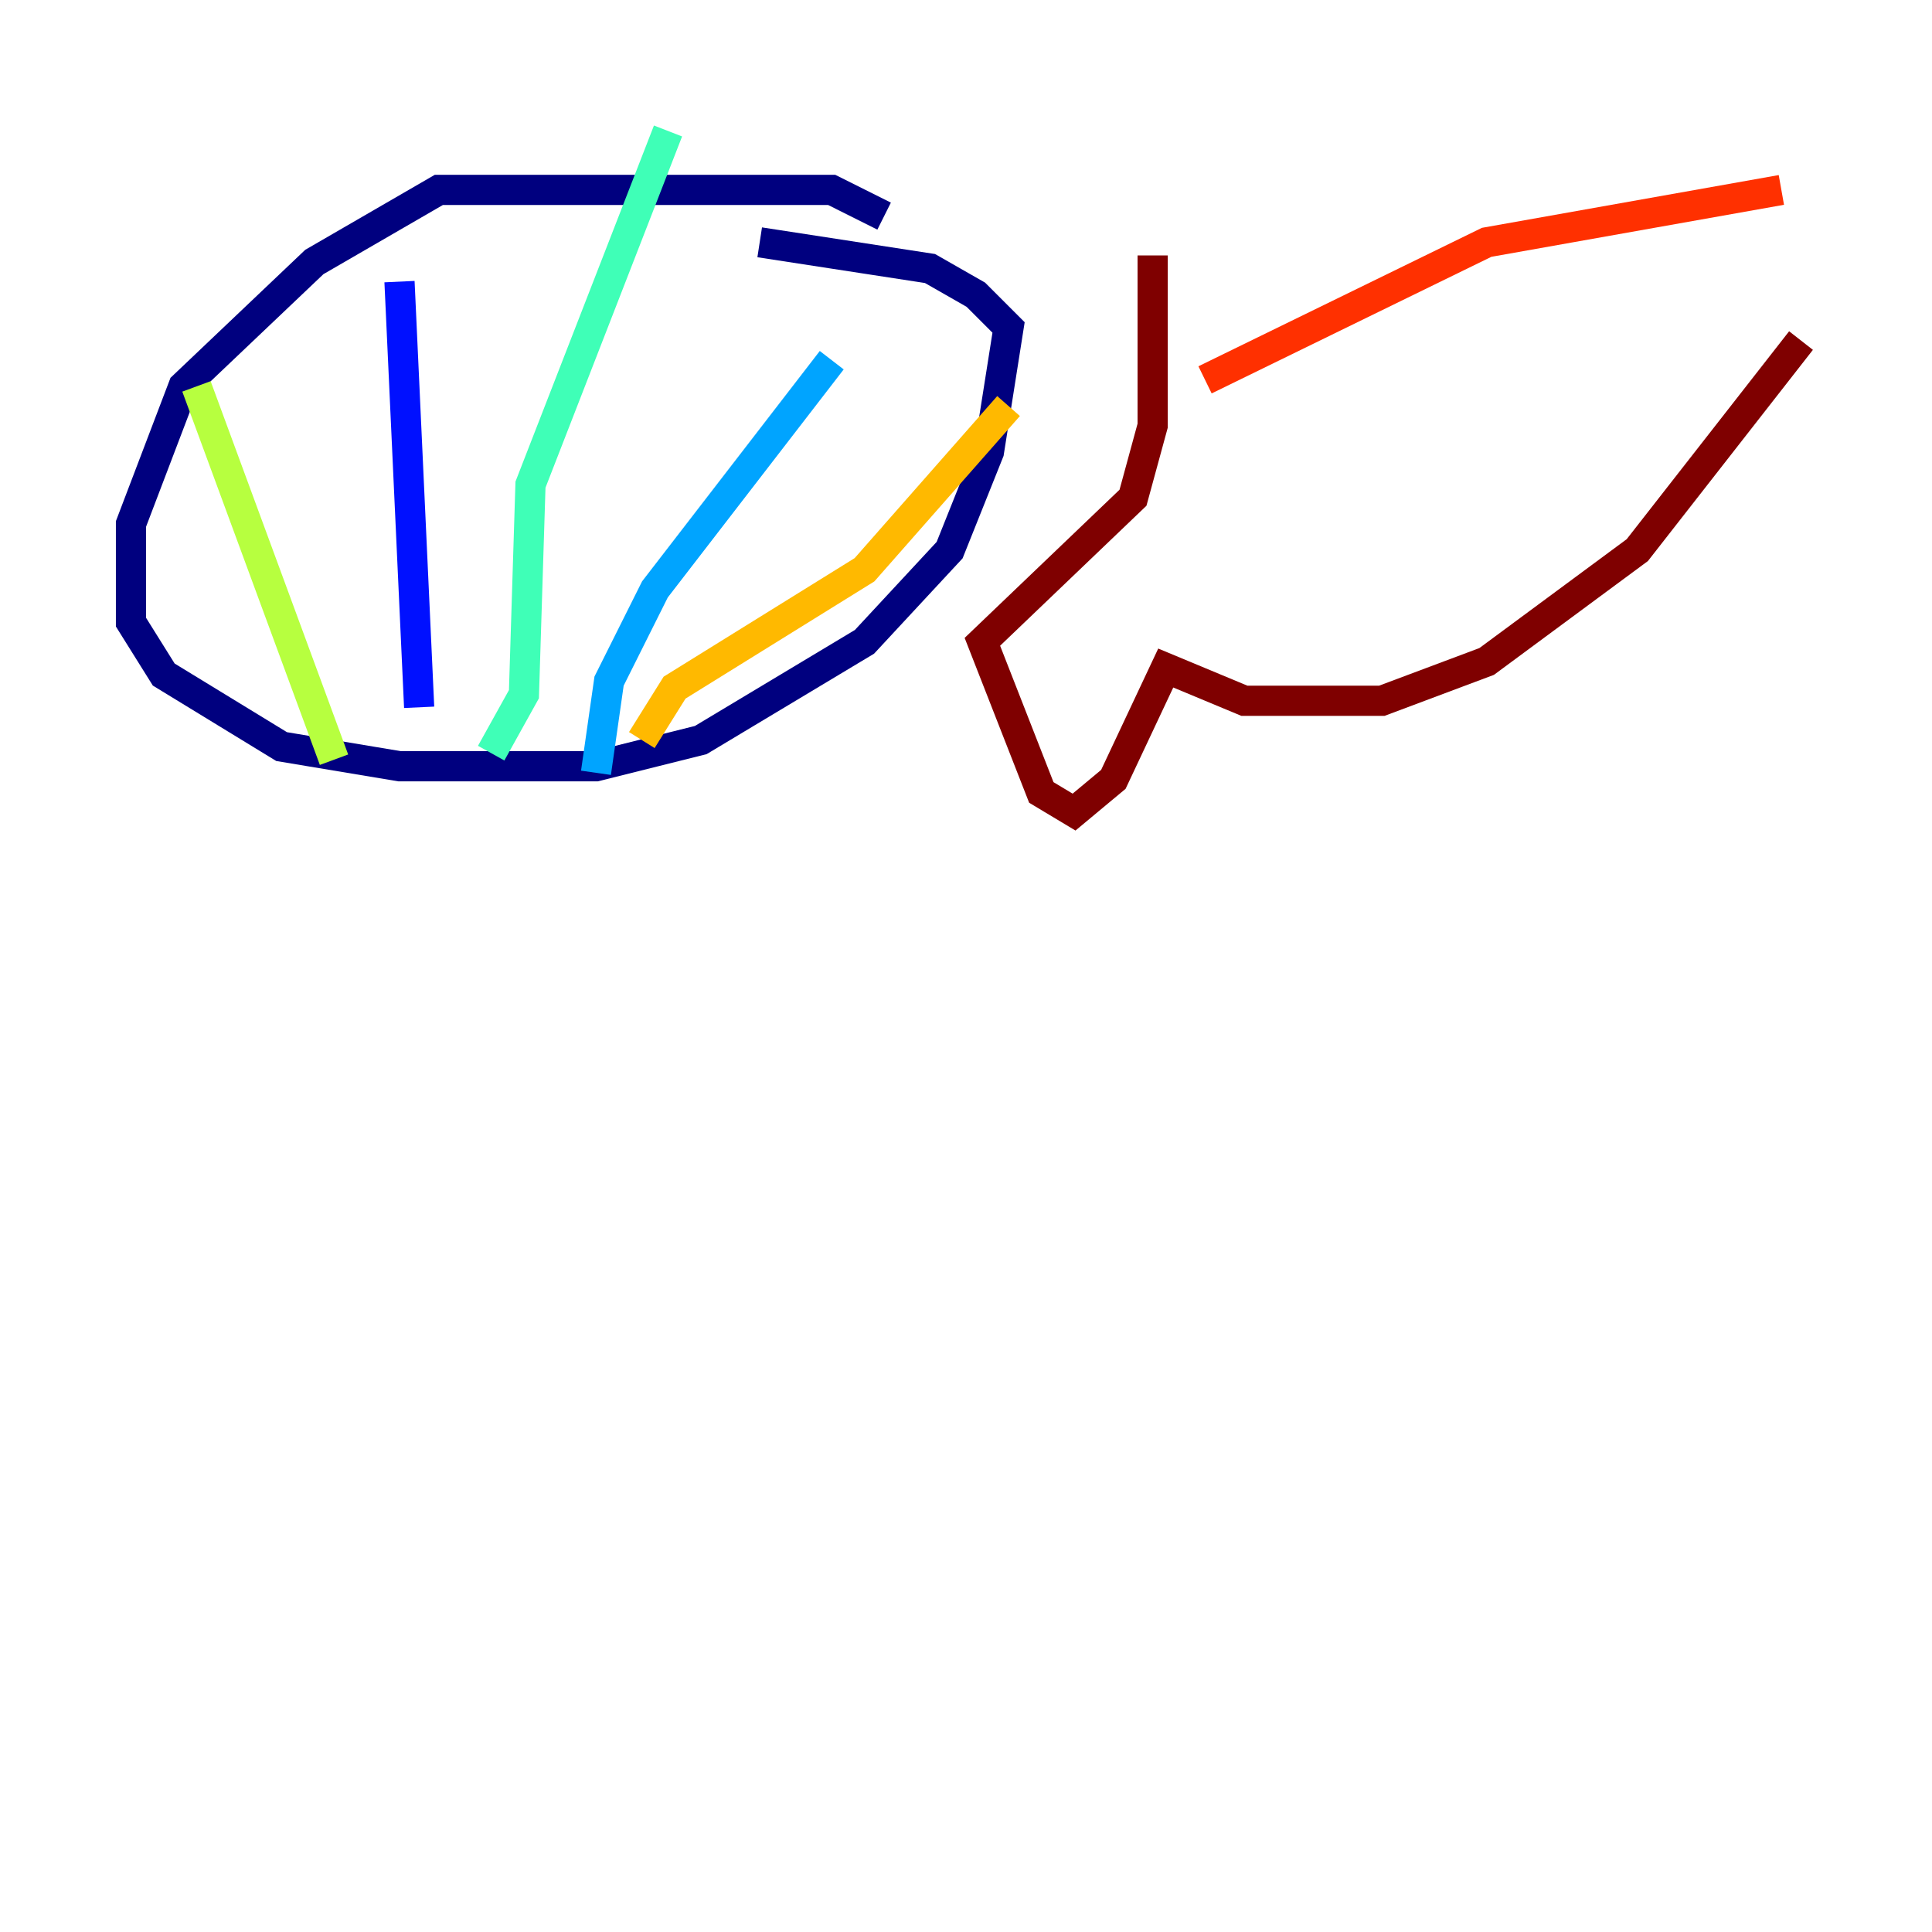 <?xml version="1.0" encoding="utf-8" ?>
<svg baseProfile="tiny" height="128" version="1.2" viewBox="0,0,128,128" width="128" xmlns="http://www.w3.org/2000/svg" xmlns:ev="http://www.w3.org/2001/xml-events" xmlns:xlink="http://www.w3.org/1999/xlink"><defs /><polyline fill="none" points="58.576,14.319 55.105,12.583 29.071,12.583 20.827,17.356 12.149,25.6 8.678,34.712 8.678,41.22 10.848,44.691 18.658,49.464 26.468,50.766 39.485,50.766 46.427,49.031 57.275,42.522 62.915,36.447 65.519,29.939 66.82,21.695 64.651,19.525 61.614,17.79 50.332,16.054" stroke="#00007f" stroke-width="2" /><polyline fill="none" points="27.77,46.861 26.468,18.658" stroke="#0010ff" stroke-width="2" /><polyline fill="none" points="39.485,51.2 40.352,45.125 43.39,39.051 55.105,23.864" stroke="#00a4ff" stroke-width="2" /><polyline fill="none" points="32.542,49.898 34.712,45.993 35.146,32.108 44.258,8.678" stroke="#3fffb7" stroke-width="2" /><polyline fill="none" points="22.129,50.332 13.017,25.6" stroke="#b7ff3f" stroke-width="2" /><polyline fill="none" points="42.522,49.031 44.691,45.559 57.275,37.749 66.82,26.902" stroke="#ffb900" stroke-width="2" /><polyline fill="none" points="118.02,12.583 98.495,16.054 79.837,25.166" stroke="#ff3000" stroke-width="2" /><polyline fill="none" points="119.322,22.563 108.475,36.447 98.495,43.824 91.552,46.427 82.441,46.427 77.234,44.258 73.763,51.634 71.159,53.803 68.99,52.502 65.085,42.522 75.064,32.976 76.366,28.203 76.366,16.922" stroke="#7f0000" stroke-width="2" /></svg>